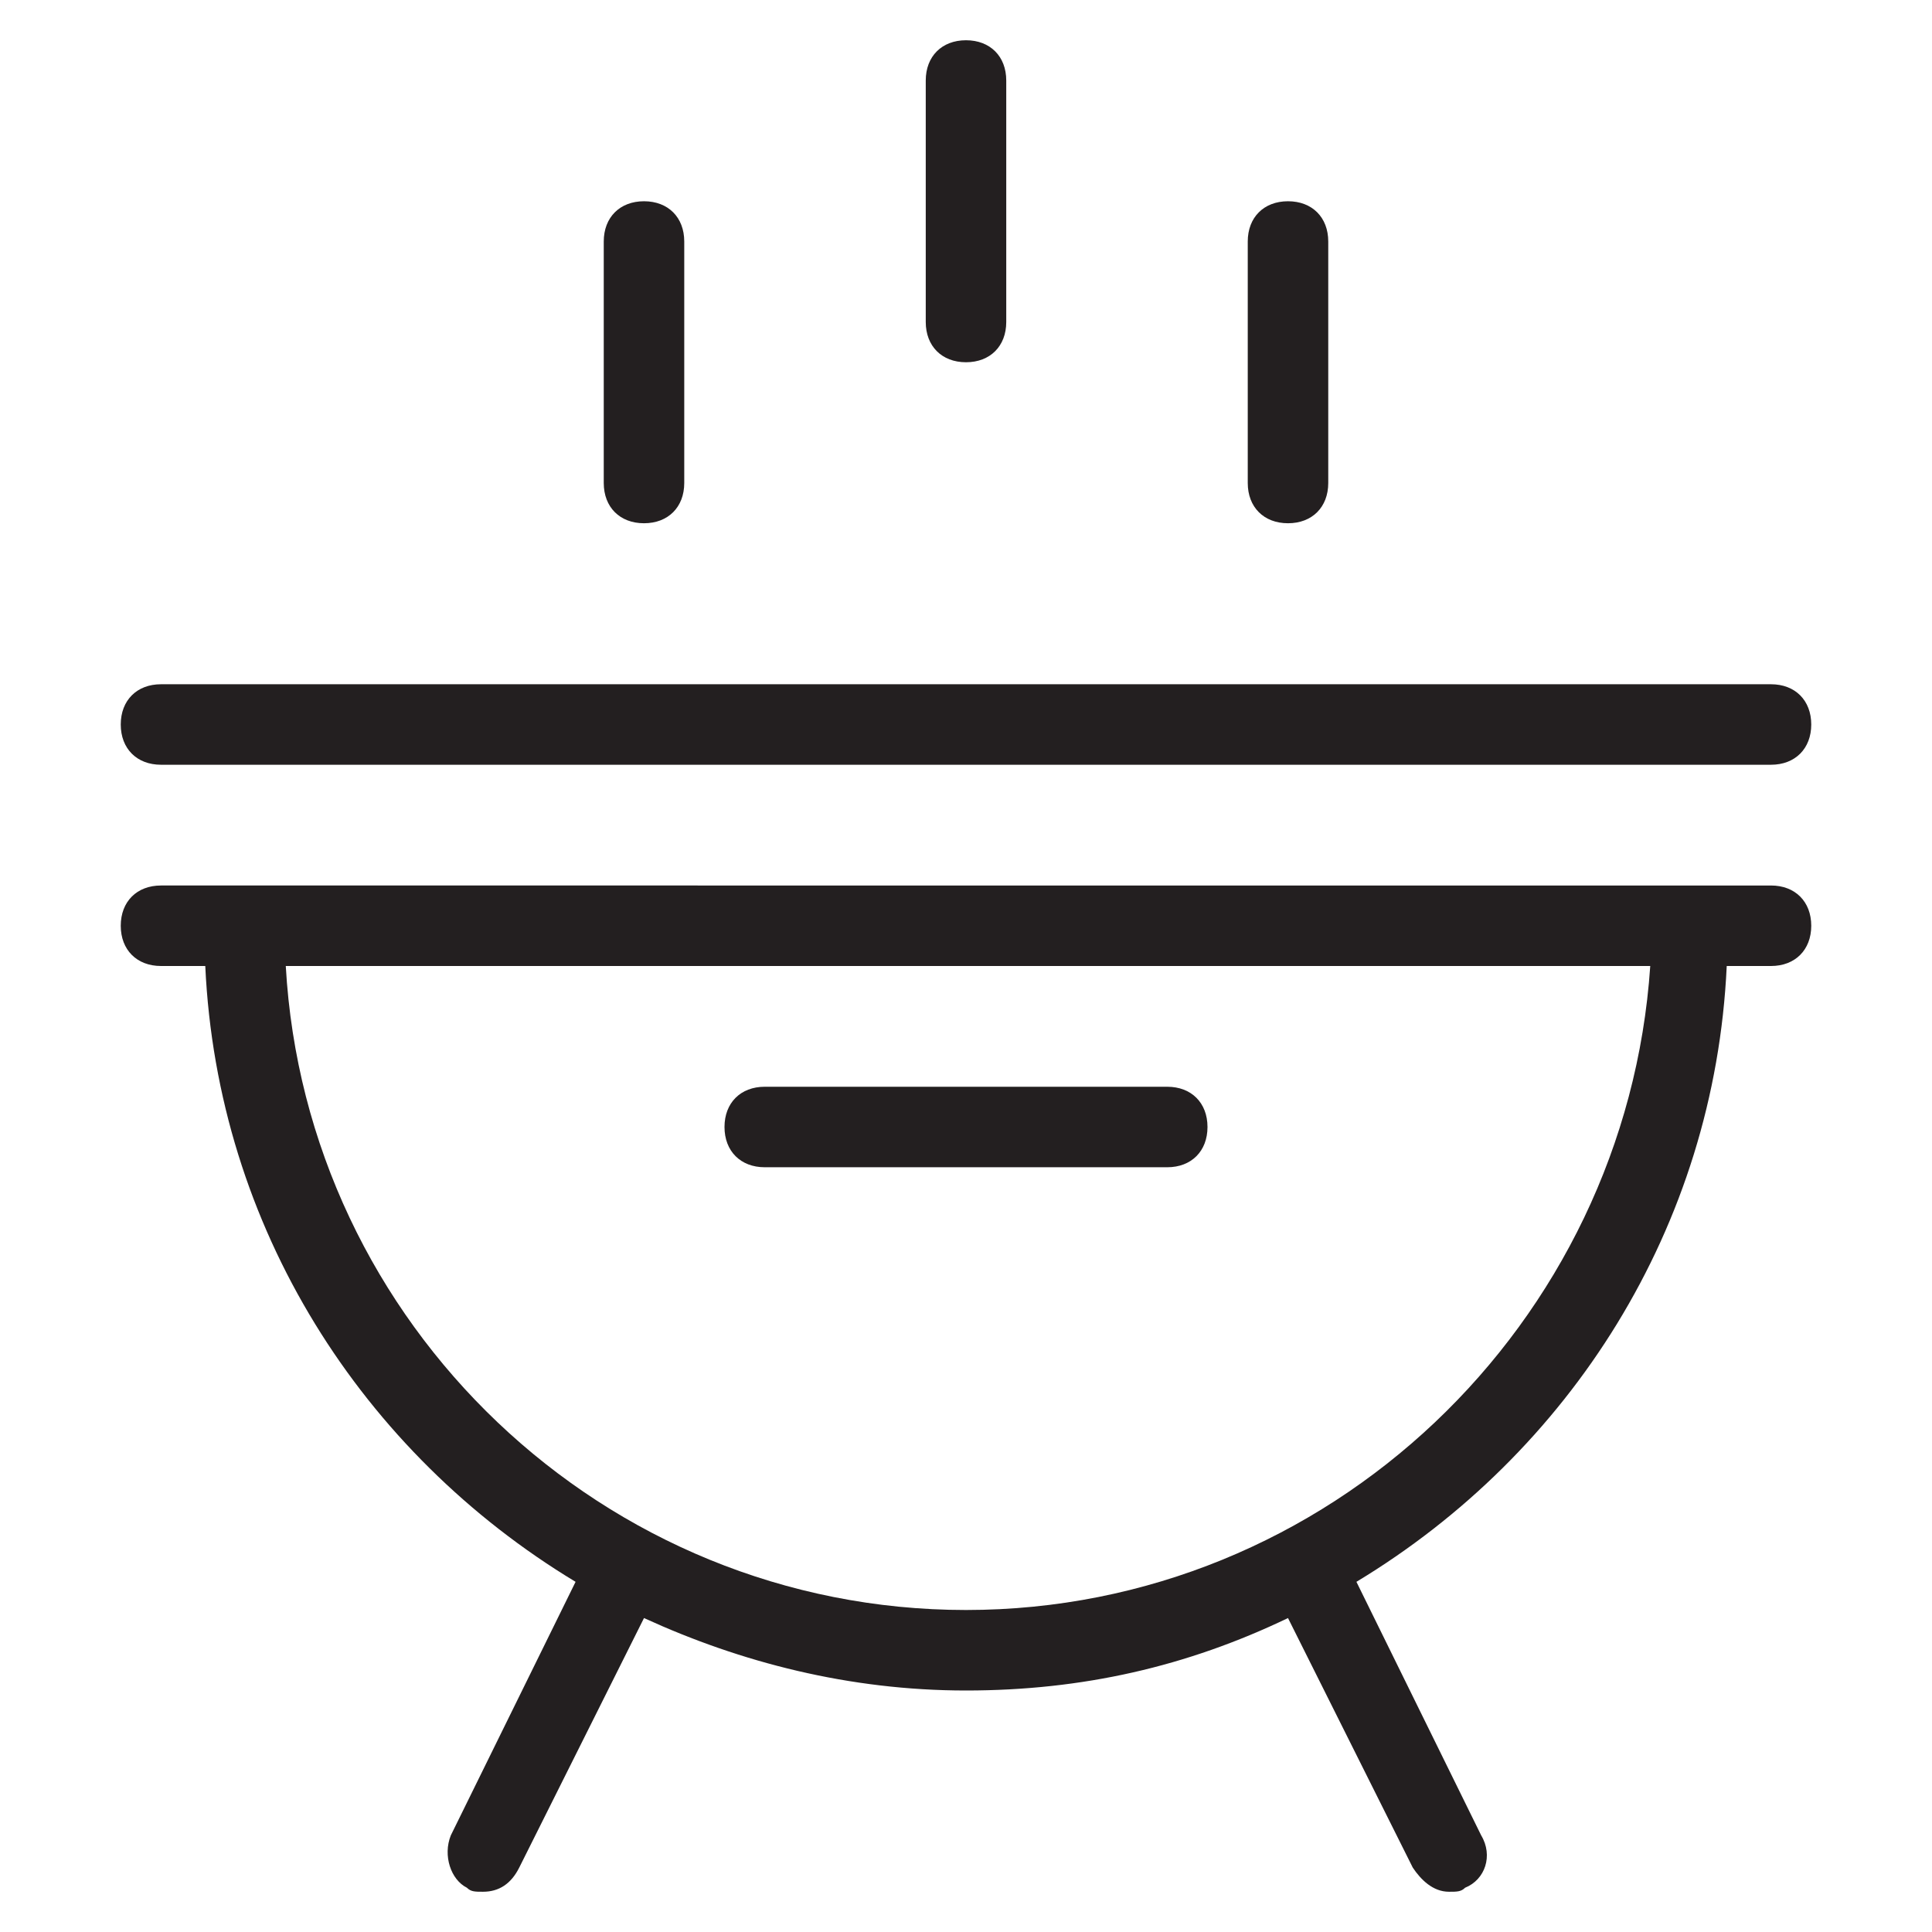 <?xml version="1.0" encoding="utf-8"?>
<!-- Generator: Adobe Illustrator 19.1.0, SVG Export Plug-In . SVG Version: 6.00 Build 0)  -->
<!DOCTYPE svg PUBLIC "-//W3C//DTD SVG 1.1//EN" "http://www.w3.org/Graphics/SVG/1.1/DTD/svg11.dtd">
<svg version="1.1" id="Layer_49" xmlns="http://www.w3.org/2000/svg" xmlns:xlink="http://www.w3.org/1999/xlink" x="0px" y="0px"
	 width="48px" height="48px" viewBox="0 0 48 48" enable-background="new 0 0 48 48" xml:space="preserve">
<path fill="#231F20" d="M25,8V2c0-0.6-0.4-1-1-1s-1,0.4-1,1v6c0,0.6,0.4,1,1,1S25,8.6,25,8z"/>
<path fill="#231F20" d="M17,12V6c0-0.6-0.4-1-1-1s-1,0.4-1,1v6c0,0.6,0.4,1,1,1S17,12.6,17,12z"/>
<path fill="#231F20" d="M33,12V6c0-0.6-0.4-1-1-1s-1,0.4-1,1v6c0,0.6,0.4,1,1,1S33,12.6,33,12z"/>
<path fill="#231F20" d="M3,18c0,0.6,0.4,1,1,1h40c0.6,0,1-0.4,1-1s-0.4-1-1-1H4C3.4,17,3,17.4,3,18z"/>
<path fill="#231F20" d="M19,29h10c0.6,0,1-0.4,1-1s-0.4-1-1-1H19c-0.6,0-1,0.4-1,1S18.4,29,19,29z"/>
<path fill="#231F20" d="M4,24h1.1c0.3,6.5,3.9,12.1,9.2,15.3l-3.1,6.3c-0.2,0.5,0,1.1,0.4,1.3C11.7,47,11.8,47,12,47
	c0.4,0,0.7-0.2,0.9-0.6l3.1-6.2c2.4,1.1,5.1,1.8,8,1.8s5.5-0.6,8-1.8l3.1,6.2c0.2,0.3,0.5,0.6,0.9,0.6c0.2,0,0.3,0,0.4-0.1
	c0.5-0.2,0.7-0.8,0.4-1.3l-3.1-6.3c5.3-3.2,8.9-8.8,9.2-15.3H44c0.6,0,1-0.4,1-1s-0.4-1-1-1H4c-0.6,0-1,0.4-1,1S3.4,24,4,24z M24,40
	c-9,0-16.4-7.1-16.9-16h33.9C40.4,32.9,33,40,24,40z"/>
</svg>
